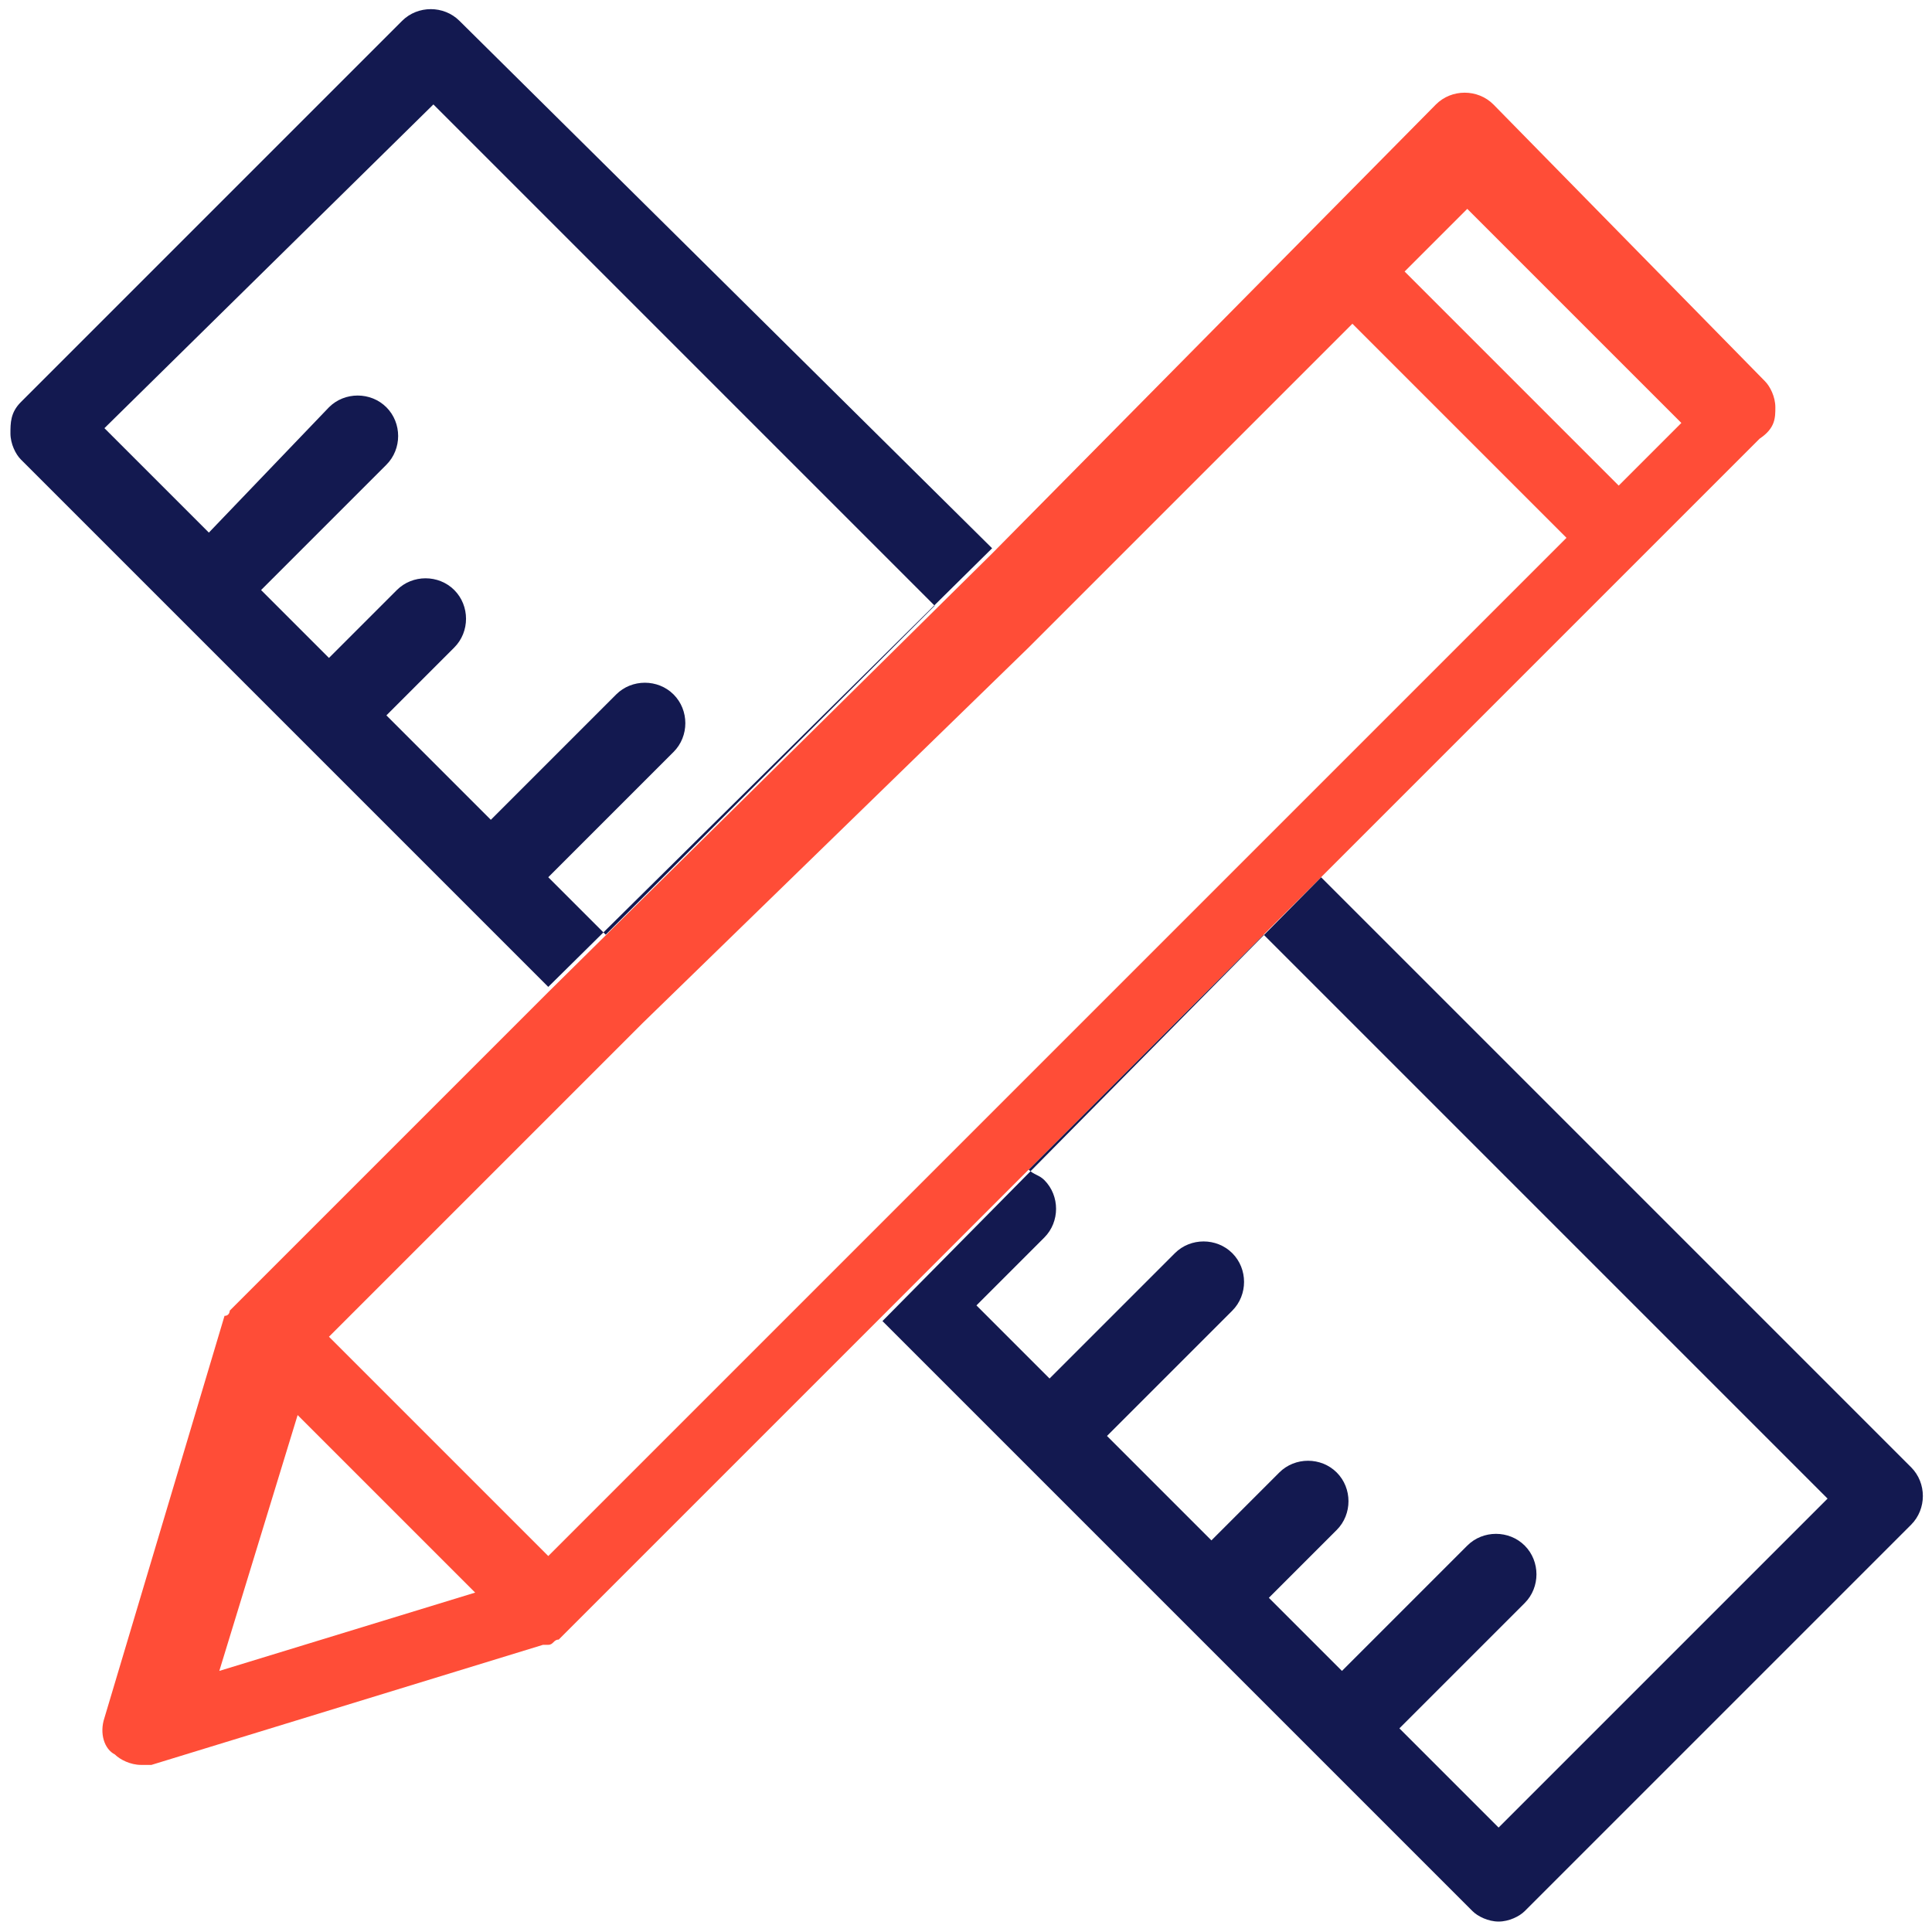 <?xml version="1.0" encoding="utf-8"?>
<!-- Generator: Adobe Illustrator 24.1.0, SVG Export Plug-In . SVG Version: 6.00 Build 0)  -->
<svg version="1.1" id="Layer_1" xmlns="http://www.w3.org/2000/svg" xmlns:xlink="http://www.w3.org/1999/xlink" x="0px" y="0px"
	 viewBox="0 0 37 37" style="enable-background:new 0 0 37 37;" xml:space="preserve">
<style type="text/css">
	.st0{fill:#131950;}
	.st1{fill:#FF4D37;}
</style>
<desc>Created with Sketch.</desc>
<g id="Flexible-Template">
	<g id="GIT---Flexible-Landing-Landing-Page-Membership-Ad" transform="translate(-796, -1128)">
		<g id="noun_education_1999435-2" transform="translate(796, 1128)">
			<g id="noun_education_1999435">
				<path id="Shape" class="st0" d="M16.9,25.3l0.2,0.2c0,0,0,0,0,0s0,0,0,0l2.7,2.7c0,0,0,0,0,0c0,0,0,0,0,0l3,3c0,0,0,0,0,0
					c0,0,0,0,0,0l2.4,2.4c0,0,0,0,0,0c0,0,0,0,0,0l3,3c0.1,0.1,0.3,0.2,0.5,0.2c0.2,0,0.4-0.1,0.5-0.2l7.4-7.4
					c0.3-0.3,0.3-0.8,0-1.1L25.3,16.8 M19,10.5L8.8,0.4C8.5,0.1,8,0.1,7.7,0.4L0.4,7.7C0.2,7.9,0.2,8.1,0.2,8.3
					c0,0.2,0.1,0.4,0.2,0.5l3,3c0,0,0,0,0,0c0,0,0,0,0,0l2.4,2.4c0,0,0,0,0,0c0,0,0,0,0,0l3,3c0,0,0,0,0,0c0,0,0,0,0,0l1.7,1.7
					 M12.1,19.5l7.4-7.4c0,0,0,0,0,0 M35,28.7L28.7,35l-1.9-1.9l2.4-2.4c0.3-0.3,0.3-0.8,0-1.1c-0.3-0.3-0.8-0.3-1.1,0L25.7,32
					l-1.4-1.4l1.3-1.3c0.3-0.3,0.3-0.8,0-1.1c-0.3-0.3-0.8-0.3-1.1,0l-1.3,1.3l-2-2l2.4-2.4c0.3-0.3,0.3-0.8,0-1.1
					c-0.3-0.3-0.8-0.3-1.1,0l-2.4,2.4L18.7,25l1.3-1.3c0.3-0.3,0.3-0.8,0-1.1c-0.1-0.1-0.2-0.1-0.3-0.2l4.5-4.5L35,28.7z M10.5,16.8
					l2.4-2.4c0.3-0.3,0.3-0.8,0-1.1c-0.3-0.3-0.8-0.3-1.1,0l-2.4,2.4l-2-2l1.3-1.3c0.3-0.3,0.3-0.8,0-1.1c-0.3-0.3-0.8-0.3-1.1,0
					l-1.3,1.3L5,11.3l2.4-2.4c0.3-0.3,0.3-0.8,0-1.1c-0.3-0.3-0.8-0.3-1.1,0L4,10.2l-2-2L8.3,2l9.6,9.6l-6.3,6.3L10.5,16.8z"/>
				<path id="Shape-Copy-2" class="st1" d="M4.5,25c0,0-0.1,0.1-0.1,0.1c0,0,0,0,0,0c0,0,0,0.1-0.1,0.1c0,0,0,0,0,0L2,32.9
					c-0.1,0.3,0,0.6,0.2,0.7c0.1,0.1,0.3,0.2,0.5,0.2c0.1,0,0.1,0,0.2,0l7.5-2.3c0,0,0,0,0,0c0,0,0,0,0.1,0c0.1,0,0.1-0.1,0.2-0.1
					c0,0,0,0,0,0l6.1-6.1l8.4-8.4l8.5-8.5C34,8.2,34,8,34,7.8c0-0.2-0.1-0.4-0.2-0.5L28.6,2c-0.3-0.3-0.8-0.3-1.1,0L19,10.6L10.5,19
					L4.5,25z M19.7,12.4C19.7,12.4,19.7,12.4,19.7,12.4l6.2-6.2l4.1,4.1l-6.2,6.2c0,0,0,0,0,0l-7.3,7.3c0,0,0,0,0,0l-6,6l-2.1-2.1
					l-2.1-2.1l6-6L19.7,12.4z M4.2,32l1.5-4.9l3.4,3.4L4.2,32z M28.1,4l4.1,4.1L31,9.3l-4.1-4.1L28.1,4z"/>
			</g>
		</g>
	</g>
</g>
</svg>
